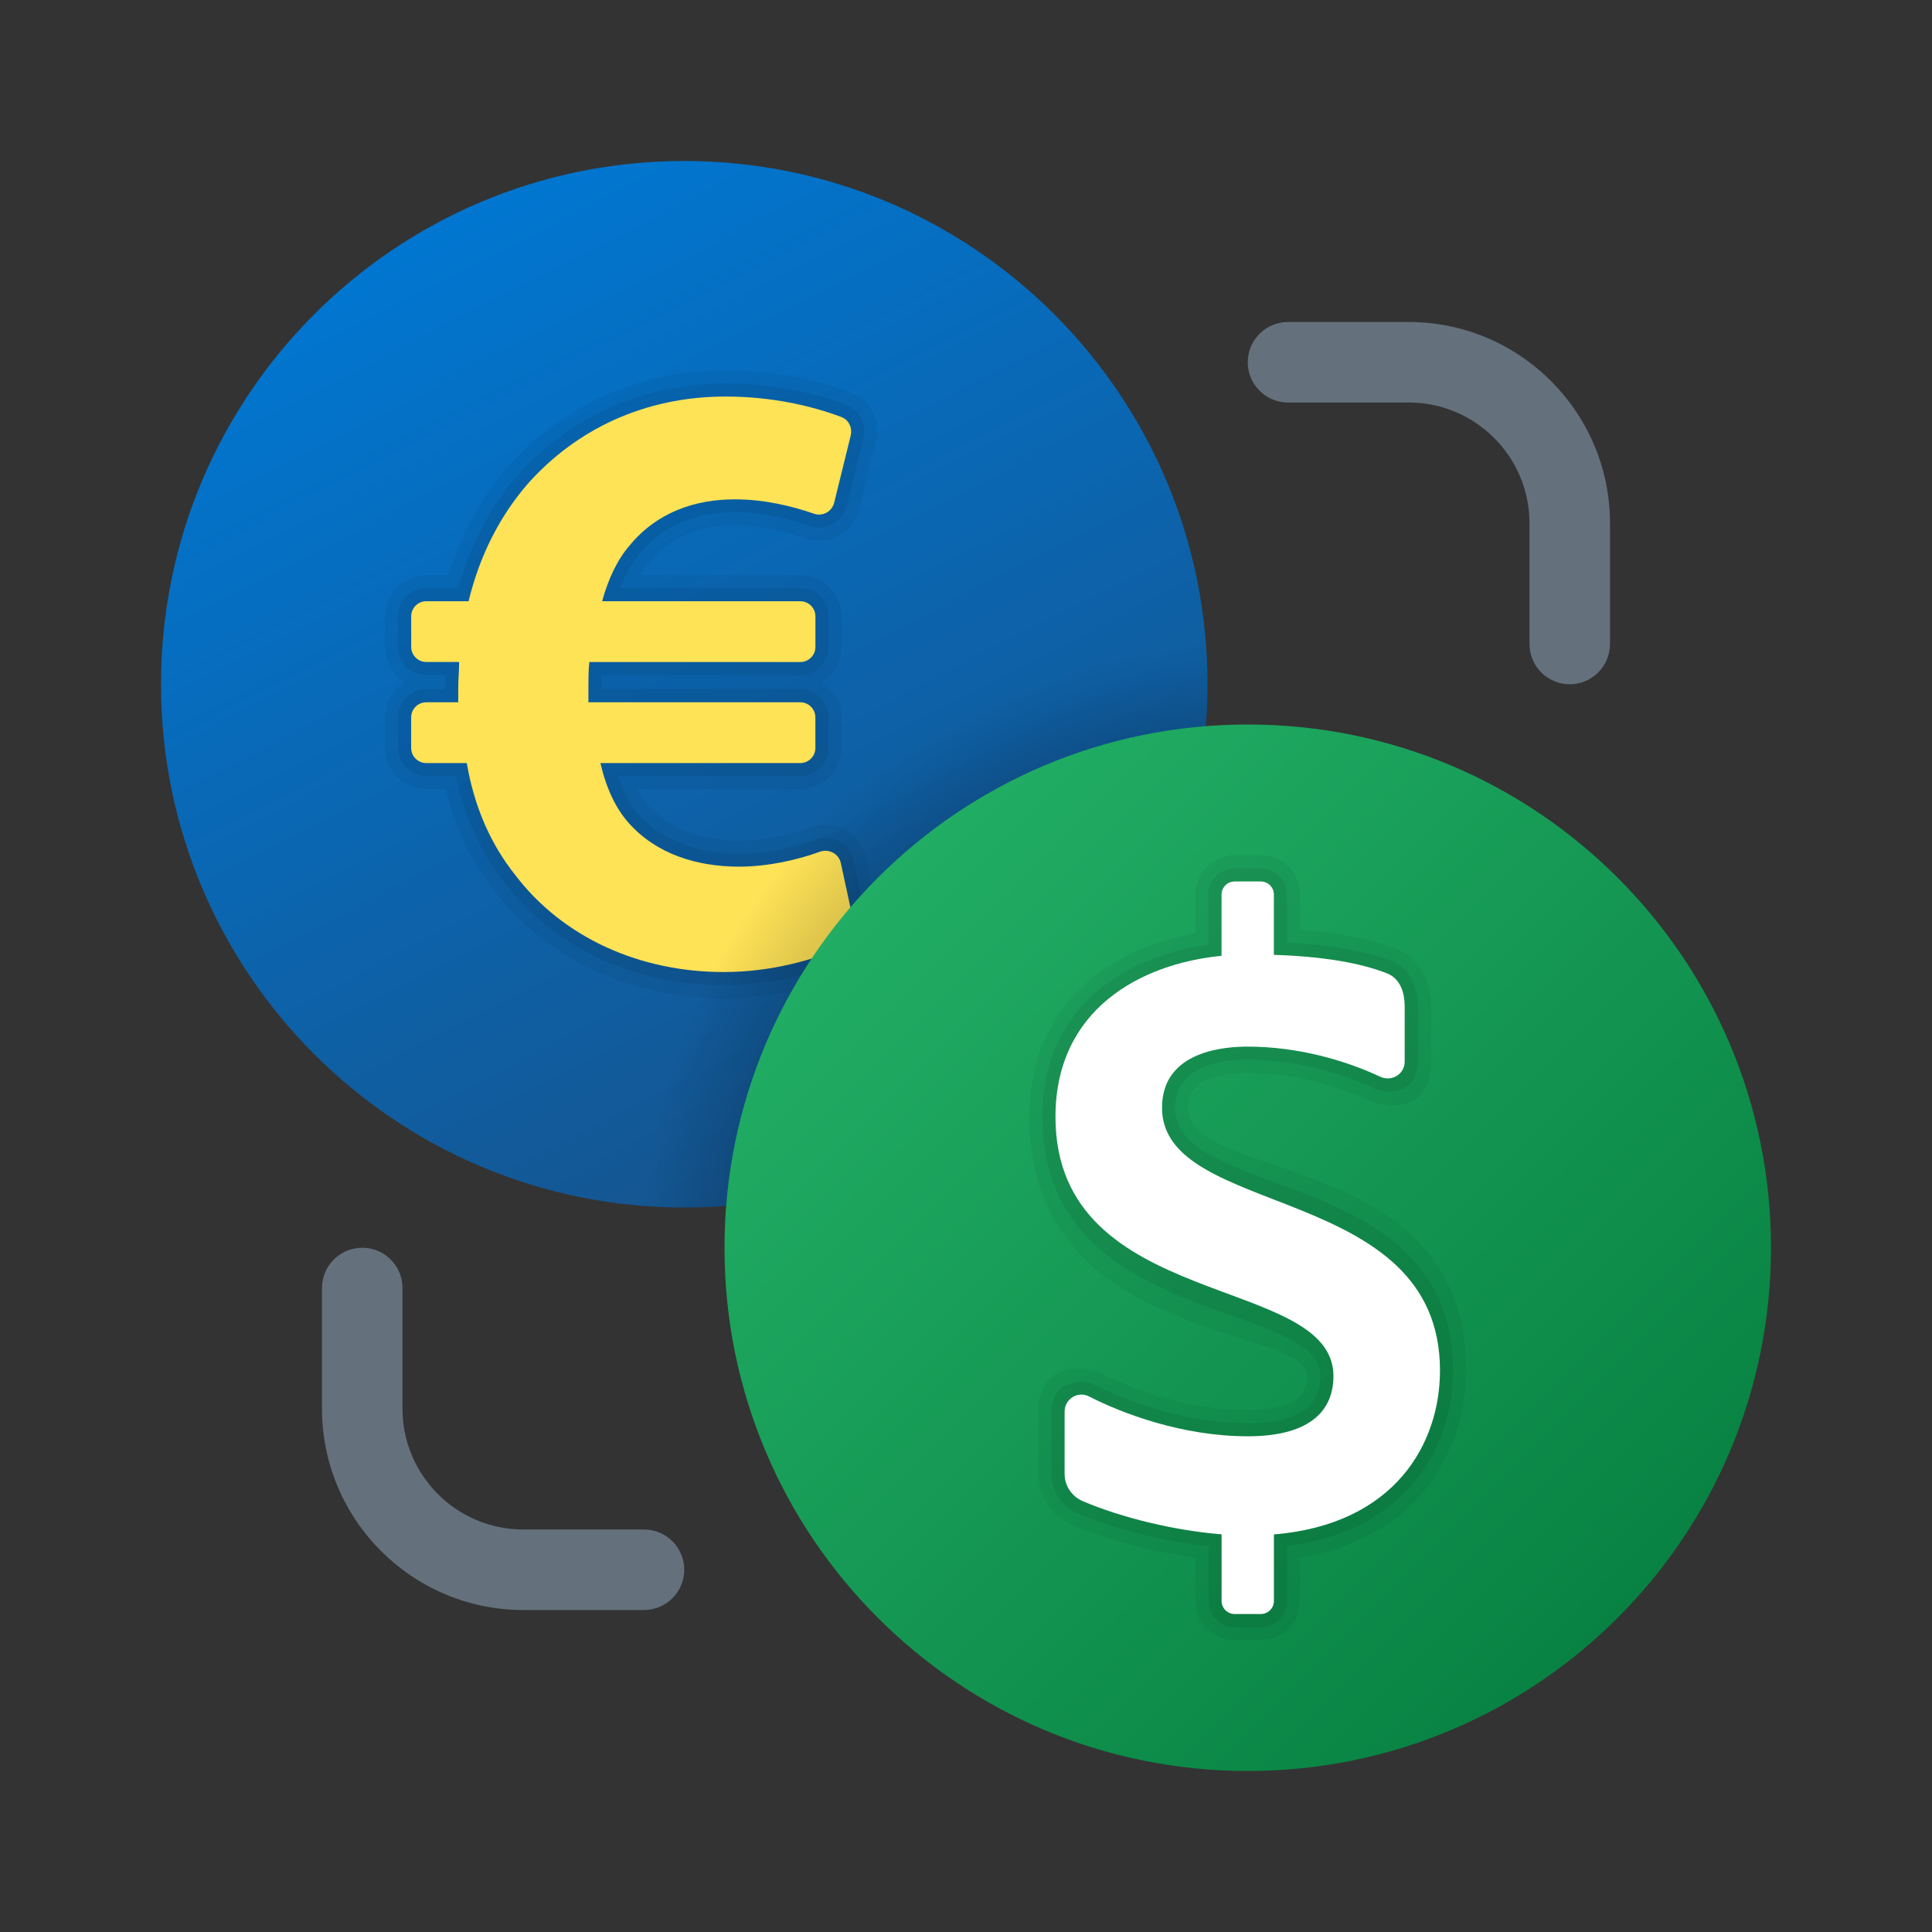 <svg xmlns="http://www.w3.org/2000/svg" viewBox="0 0 48 48"><rect x="0" y="0" width="48" height="48" fill="#333333" stroke="none"/><linearGradient id="_P8sla_4zNUpfeDI_ZNw8a" x1="11.152" x2="23.23" y1="5.621" y2="29.121" gradientUnits="userSpaceOnUse"><stop offset="0" stop-color="#0176d0"/><stop offset="1" stop-color="#16538c"/></linearGradient><path fill="url(#_P8sla_4zNUpfeDI_ZNw8a)" d="M30,17c0,7.179-5.821,13-13,13S4,24.179,4,17S9.821,4,17,4S30,9.821,30,17z"/><path d="M21.873,22.911l-0.347-1.604c-0.064-0.294-0.251-0.545-0.514-0.689c-0.267-0.146-0.584-0.17-0.872-0.064c-0.563,0.206-1.227,0.329-1.775,0.329c-0.679,0-1.622-0.15-2.258-0.866c-0.103-0.117-0.196-0.253-0.276-0.409h4.052c0.566,0,1.026-0.46,1.026-1.026v-0.759c0-0.371-0.197-0.696-0.493-0.876c0.296-0.181,0.493-0.506,0.493-0.877v-0.758c0-0.566-0.46-1.026-1.026-1.026h-3.965c0.07-0.121,0.146-0.229,0.227-0.322c0.493-0.604,1.204-0.91,2.114-0.91c0.689,0,1.33,0.174,1.746,0.32c0.275,0.096,0.581,0.072,0.838-0.066c0.257-0.139,0.445-0.383,0.515-0.668l0.409-1.667c0.126-0.511-0.146-1.035-0.631-1.219C20.473,9.501,19.396,9.2,18.024,9.2c-2.112,0-4.029,0.848-5.407,2.395c-0.666,0.77-1.16,1.674-1.472,2.69h-0.554c-0.566,0-1.026,0.461-1.026,1.026v0.758c0,0.371,0.197,0.696,0.493,0.877c-0.296,0.18-0.493,0.506-0.493,0.876v0.759c0,0.566,0.46,1.026,1.026,1.026h0.477c0.233,0.953,0.639,1.798,1.203,2.509c1.29,1.706,3.373,2.684,5.711,2.684c1.132,0,2.338-0.264,3.31-0.724C21.736,23.867,21.975,23.388,21.873,22.911z" opacity=".05"/><path d="M21.556,22.979l-0.347-1.603c-0.044-0.202-0.172-0.375-0.353-0.474c-0.184-0.101-0.404-0.117-0.604-0.044c-0.597,0.219-1.303,0.349-1.887,0.349c-0.745,0-1.784-0.169-2.502-0.976c-0.218-0.246-0.388-0.559-0.518-0.949h4.537c0.387,0,0.701-0.315,0.701-0.701v-0.759c0-0.387-0.315-0.701-0.701-0.701h-4.938v-0.016c0-0.108,0-0.222,0.003-0.335h4.935c0.387,0,0.701-0.315,0.701-0.701v-0.758c0-0.387-0.315-0.701-0.701-0.701h-4.476c0.131-0.343,0.297-0.636,0.487-0.852c0.557-0.683,1.353-1.03,2.365-1.03c0.735,0,1.414,0.184,1.854,0.338c0.19,0.067,0.399,0.05,0.575-0.045c0.177-0.096,0.306-0.263,0.354-0.46l0.409-1.667c0.086-0.352-0.099-0.712-0.431-0.838c-0.901-0.343-1.965-0.531-2.996-0.531c-2.017,0-3.849,0.809-5.161,2.283c-0.686,0.793-1.181,1.735-1.475,2.803h-0.797c-0.387,0-0.701,0.315-0.701,0.701v0.758c0,0.387,0.315,0.701,0.701,0.701h0.479c-0.005,0.104-0.01,0.209-0.01,0.314v0.037h-0.468c-0.387,0-0.701,0.315-0.701,0.701v0.759c0,0.387,0.315,0.701,0.701,0.701h0.737c0.209,1.01,0.614,1.898,1.202,2.637c1.229,1.624,3.216,2.555,5.452,2.555c1.085,0,2.241-0.253,3.171-0.693C21.46,23.637,21.626,23.307,21.556,22.979z M20.726,12.484L20.726,12.484L20.726,12.484L20.726,12.484z" opacity=".07"/><path fill="#ffe357" d="M21.237,23.047c0.039,0.181-0.055,0.362-0.222,0.441c-0.739,0.35-1.837,0.662-3.033,0.662 c-2.085,0-4.001-0.851-5.193-2.426c-0.574-0.723-1-1.638-1.192-2.766h-1.006c-0.208,0-0.376-0.168-0.376-0.376v-0.758 c0-0.208,0.168-0.376,0.376-0.376h0.794c0-0.106,0-0.234,0-0.362c0-0.213,0.022-0.426,0.022-0.639h-0.815 c-0.208,0-0.376-0.168-0.376-0.376v-0.758c0-0.208,0.168-0.376,0.376-0.376h1.05c0.277-1.149,0.787-2.128,1.468-2.915 c1.212-1.362,2.915-2.17,4.915-2.17c1.132,0,2.134,0.226,2.88,0.51c0.182,0.069,0.277,0.268,0.231,0.457l-0.41,1.667 c-0.055,0.225-0.288,0.352-0.506,0.276c-0.532-0.186-1.227-0.356-1.961-0.356c-1.021,0-1.957,0.34-2.618,1.149 c-0.298,0.34-0.531,0.83-0.681,1.383h4.923c0.208,0,0.376,0.168,0.376,0.376v0.758c0,0.208-0.168,0.376-0.376,0.376h-5.242 c-0.022,0.213-0.022,0.447-0.022,0.66c0,0.128,0,0.213,0,0.34h5.263c0.208,0,0.376,0.168,0.376,0.376v0.758 c0,0.208-0.168,0.376-0.376,0.376h-4.965c0.149,0.638,0.383,1.128,0.703,1.489c0.681,0.766,1.681,1.085,2.745,1.085 c0.736,0,1.483-0.18,1.999-0.369c0.227-0.083,0.476,0.045,0.527,0.282L21.237,23.047z"/><radialGradient id="_P8sla_4zNUpfeDI_ZNw8b" cx="31.003" cy="31.05" r="15.056" gradientUnits="userSpaceOnUse"><stop offset="0"/><stop offset="1" stop-opacity="0"/></radialGradient><path fill="url(#_P8sla_4zNUpfeDI_ZNw8b)" d="M16.053,29.952C16.367,29.975,16.68,30,17,30c7.179,0,13-5.821,13-13c0-0.32-0.025-0.633-0.048-0.947C22.507,16.569,16.569,22.507,16.053,29.952z"/><linearGradient id="_P8sla_4zNUpfeDI_ZNw8c" x1="21.808" x2="40.192" y1="21.808" y2="40.192" gradientUnits="userSpaceOnUse"><stop offset="0" stop-color="#21ad64"/><stop offset="1" stop-color="#088242"/></linearGradient><path fill="url(#_P8sla_4zNUpfeDI_ZNw8c)" d="M44,31c0,7.179-5.821,13-13,13s-13-5.821-13-13s5.821-13,13-13S44,23.821,44,31z"/><path d="M29.52,27.522c0-0.577,0.498-0.869,1.48-0.869c1.352,0,2.47,0.43,3.016,0.686c0.339,0.159,1.534,0.381,1.534-0.964v-1.362c0-0.997-0.602-1.339-0.86-1.44c-0.629-0.244-1.415-0.399-2.39-0.468v-0.881c0-0.538-0.437-0.975-0.975-0.975h-0.65c-0.538,0-0.975,0.437-0.975,0.975v0.957c-2.091,0.382-4.126,1.742-4.126,4.566c0,5.651,6.906,5.164,6.906,6.441c0,0.231,0,0.845-1.48,0.845c-1.718,0-3.227-0.703-3.648-0.919c-0.332-0.17-1.552-0.294-1.552,0.955v1.549c0,0.556,0.333,1.057,0.848,1.276c0.872,0.37,1.996,0.666,3.052,0.808v1.072c0,0.538,0.437,0.975,0.975,0.975h0.65c0.538,0,0.975-0.437,0.975-0.975v-1.078c3.032-0.504,4.126-2.769,4.126-4.647C36.426,28.531,29.52,29.407,29.52,27.522z" opacity=".05"/><path d="M29.195,27.522c0-1.01,1.06-1.194,1.805-1.194c1.285,0,2.433,0.378,3.154,0.717c0.311,0.146,1.071,0.159,1.071-0.67v-1.361c0-0.727-0.387-1.033-0.653-1.137c-0.622-0.242-1.456-0.406-2.597-0.462v-1.189c0-0.359-0.291-0.65-0.65-0.65h-0.65c-0.359,0-0.65,0.291-0.65,0.65v1.24c-2.058,0.29-4.126,1.542-4.126,4.284c0,5.25,6.906,4.526,6.906,6.441c0,0.517-0.256,1.17-1.805,1.17c-1.672,0-3.172-0.635-3.796-0.954c-0.305-0.156-1.079-0.115-1.079,0.666v1.549c0,0.427,0.256,0.809,0.65,0.977c0.925,0.393,2.144,0.698,3.25,0.815v1.364c0,0.359,0.291,0.65,0.65,0.65h0.65c0.359,0,0.65-0.291,0.65-0.65V38.41c3.031-0.379,4.126-2.526,4.126-4.36C36.101,28.952,29.195,29.847,29.195,27.522z" opacity=".07"/><path fill="#fff" d="M35.776,34.05c0-4.678-6.906-3.764-6.906-6.528c0-1.443,1.622-1.519,2.129-1.519c1.219,0,2.395,0.327,3.293,0.748c0.283,0.133,0.607-0.064,0.607-0.376v-1.361c0-0.456-0.172-0.727-0.446-0.834c-0.615-0.239-1.498-0.414-2.804-0.457v-1.498c0-0.18-0.146-0.325-0.325-0.325h-0.65c-0.179,0-0.325,0.145-0.325,0.325v1.522c-2.026,0.198-4.126,1.341-4.126,4.001c0,4.849,6.906,3.887,6.906,6.441c0,0.803-0.513,1.495-2.129,1.495c-1.625,0-3.118-0.567-3.944-0.99c-0.278-0.142-0.606,0.064-0.606,0.376v1.549c0,0.297,0.179,0.561,0.453,0.678c0.979,0.416,2.292,0.731,3.447,0.823v1.655c0,0.179,0.146,0.325,0.325,0.325h0.65c0.179,0,0.325-0.146,0.325-0.325v-1.652C34.681,37.87,35.776,35.841,35.776,34.05z"/><path fill="#64717c" d="M39,17c-0.552,0-1-0.447-1-1v-3c0-1.654-1.346-3-3-3h-3c-0.552,0-1-0.447-1-1s0.448-1,1-1h3c2.757,0,5,2.243,5,5v3C40,16.553,39.552,17,39,17z"/><path fill="#64717c" d="M16,40h-3c-2.757,0-5-2.243-5-5v-3c0-0.553,0.448-1,1-1s1,0.447,1,1v3c0,1.654,1.346,3,3,3h3c0.552,0,1,0.447,1,1S16.552,40,16,40z"/></svg>
